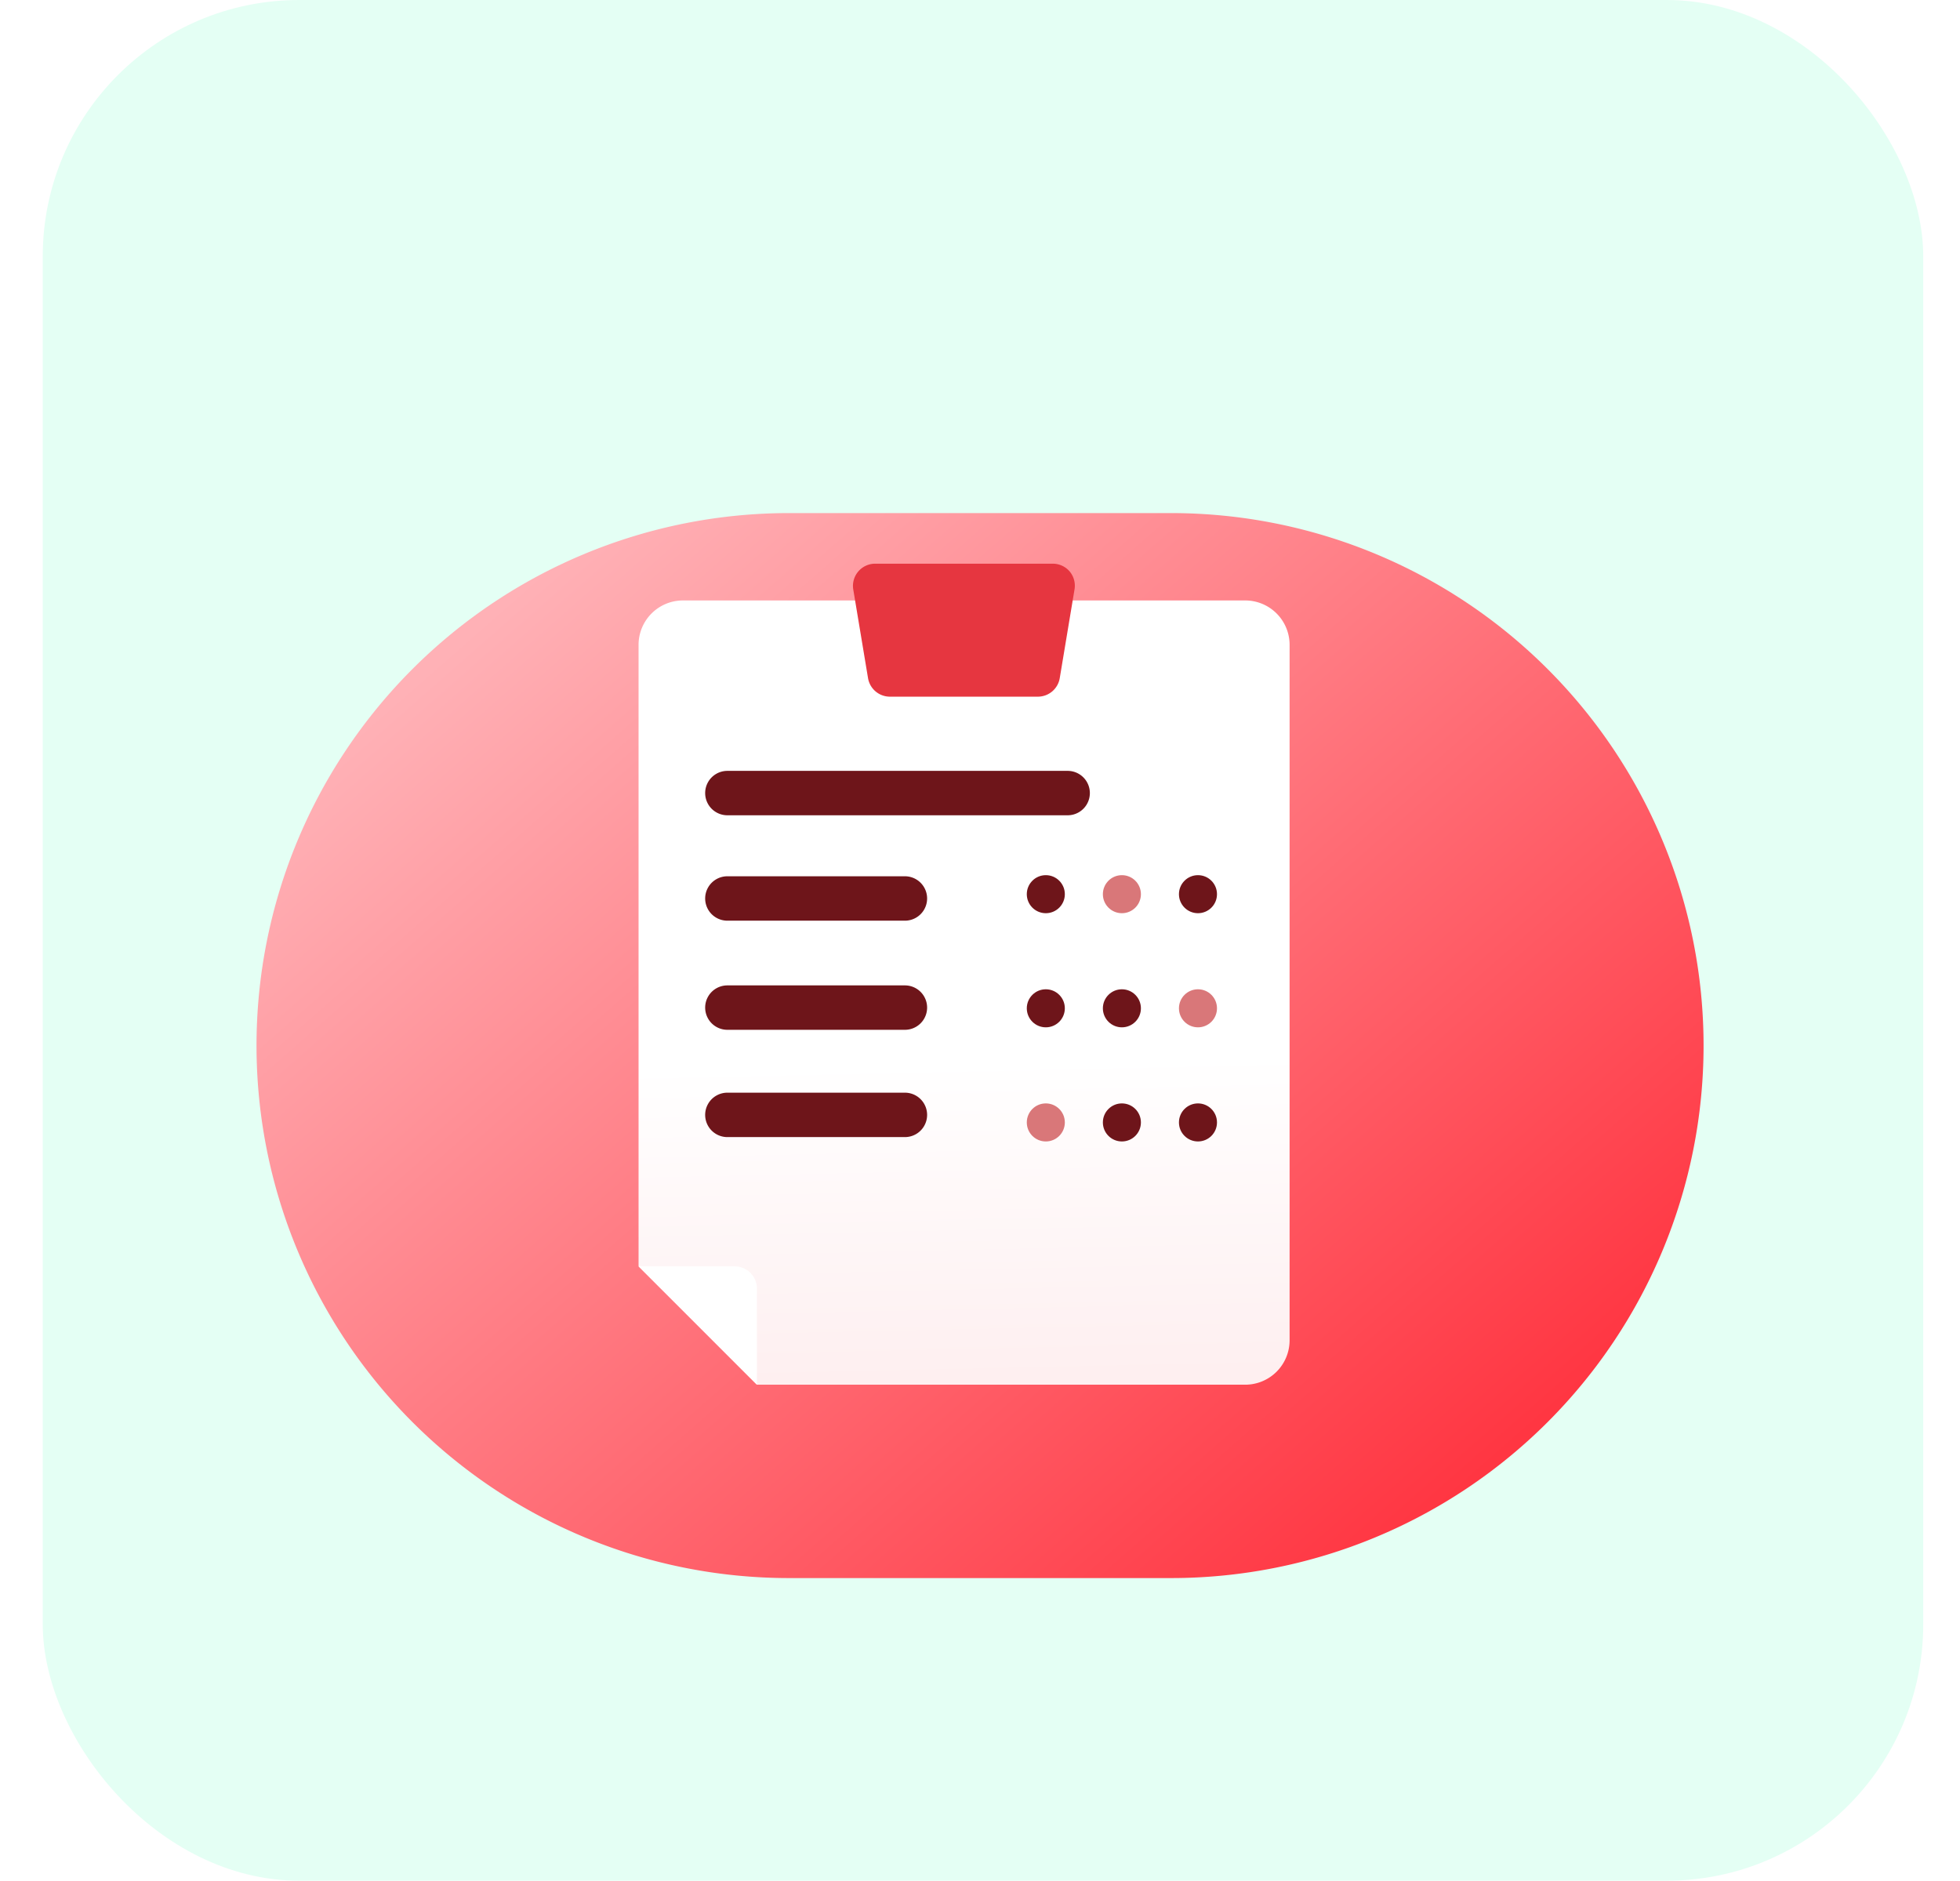<svg xmlns="http://www.w3.org/2000/svg" xmlns:xlink="http://www.w3.org/1999/xlink" width="45.86" height="44" viewBox="0 0 45.86 44"><defs><style>.a{fill:#e4fff4;}.b{fill:url(#a);}.c{fill:url(#d);}.d{fill:#fff;}.e{fill:#e63640;}.f{fill:#6e151a;}.g{fill:#d97779;}.h{filter:url(#i);}.i{filter:url(#g);}.j{filter:url(#e);}.k{filter:url(#b);}</style><linearGradient id="a" x1="0.084" y1="0.183" x2="0.881" y2="0.864" gradientUnits="objectBoundingBox"><stop offset="0" stop-color="#ffb1b6"/><stop offset="1" stop-color="#ff3642"/></linearGradient><filter id="b" x="0" y="6" width="45.86" height="36.916" filterUnits="userSpaceOnUse"><feOffset dy="2" input="SourceAlpha"/><feGaussianBlur stdDeviation="2" result="c"/><feFlood flood-color="#5acfc7"/><feComposite operator="in" in2="c"/><feComposite in="SourceGraphic"/></filter><linearGradient id="d" x1="5.453" y1="4.139" x2="5.387" y2="0.5" gradientUnits="objectBoundingBox"><stop offset="0" stop-color="#f67079"/><stop offset="1" stop-color="#fff"/></linearGradient><filter id="e" x="13.441" y="12.553" width="18.232" height="21.348" filterUnits="userSpaceOnUse"><feOffset input="SourceAlpha"/><feGaussianBlur stdDeviation="0.5" result="f"/><feFlood flood-opacity="0.322"/><feComposite operator="in" in2="f"/><feComposite in="SourceGraphic"/></filter><filter id="g" x="13.441" y="28.132" width="5.77" height="5.77" filterUnits="userSpaceOnUse"><feOffset input="SourceAlpha"/><feGaussianBlur stdDeviation="0.5" result="h"/><feFlood flood-opacity="0.161"/><feComposite operator="in" in2="h"/><feComposite in="SourceGraphic"/></filter><filter id="i" x="18.461" y="11.688" width="8.193" height="6.116" filterUnits="userSpaceOnUse"><feOffset input="SourceAlpha"/><feGaussianBlur stdDeviation="0.5" result="j"/><feFlood flood-opacity="0.161"/><feComposite operator="in" in2="j"/><feComposite in="SourceGraphic"/></filter></defs><g transform="translate(1)"><rect class="a" width="44" height="44" rx="6"/><g transform="translate(4.852 9.704)"><g transform="translate(0 0)"><g class="k" transform="matrix(1, 0, 0, 1, -5.85, -9.7)"><path class="b" d="M12.458,0H21.4a12.458,12.458,0,0,1,0,24.916H12.458A12.458,12.458,0,1,1,12.458,0Z" transform="translate(6 10)"/></g></g><g transform="translate(-70.911 -3.137)"><g transform="translate(80 6.621)"><g class="j" transform="matrix(1, 0, 0, 1, -14.94, -13.19)"><path class="c" d="M94.194,106.348H82.77L80,103.578V89.039A1.039,1.039,0,0,1,81.039,88H94.194a1.039,1.039,0,0,1,1.039,1.039v16.271A1.039,1.039,0,0,1,94.194,106.348Z" transform="translate(-65.06 -73.95)"/></g><g class="i" transform="matrix(1, 0, 0, 1, -14.94, -13.19)"><path class="d" d="M80,448h2.25a.519.519,0,0,1,.519.519v2.25Z" transform="translate(-65.06 -418.37)"/></g><g class="h" transform="matrix(1, 0, 0, 1, -14.94, -13.19)"><path class="e" d="M201.069,68.184a.519.519,0,0,0-.4-.184h-4.154a.519.519,0,0,0-.512.6l.346,2.077a.519.519,0,0,0,.512.434h3.462a.519.519,0,0,0,.512-.434l.346-2.077A.519.519,0,0,0,201.069,68.184Z" transform="translate(-176.04 -54.81)"/></g><path class="f" d="M120.674,238.039h-4.154a.519.519,0,1,1,0-1.039h4.154a.519.519,0,1,1,0,1.039Z" transform="translate(-114.442 -229.687)"/><circle class="f" cx="0.445" cy="0.445" r="0.445" transform="translate(9.084 7.287)"/><circle class="g" cx="0.445" cy="0.445" r="0.445" transform="translate(10.864 7.287)"/><circle class="f" cx="0.445" cy="0.445" r="0.445" transform="translate(12.644 7.287)"/><path class="f" d="M120.674,297.039h-4.154a.519.519,0,0,1,0-1.039h4.154a.519.519,0,1,1,0,1.039Z" transform="translate(-114.442 -286.134)"/><circle class="f" cx="0.445" cy="0.445" r="0.445" transform="translate(9.084 9.957)"/><circle class="f" cx="0.445" cy="0.445" r="0.445" transform="translate(10.864 9.957)"/><circle class="g" cx="0.445" cy="0.445" r="0.445" transform="translate(12.644 9.957)"/><path class="f" d="M120.674,355.039h-4.154a.519.519,0,0,1,0-1.039h4.154a.519.519,0,0,1,0,1.039Z" transform="translate(-114.442 -341.624)"/><circle class="g" cx="0.445" cy="0.445" r="0.445" transform="translate(9.084 12.627)"/><circle class="f" cx="0.445" cy="0.445" r="0.445" transform="translate(10.864 12.627)"/><circle class="f" cx="0.445" cy="0.445" r="0.445" transform="translate(12.644 12.627)"/><path class="f" d="M124.482,181.039h-7.962a.519.519,0,0,1,0-1.039h7.962a.519.519,0,0,1,0,1.039Z" transform="translate(-114.442 -175.153)"/></g></g></g></g></svg>